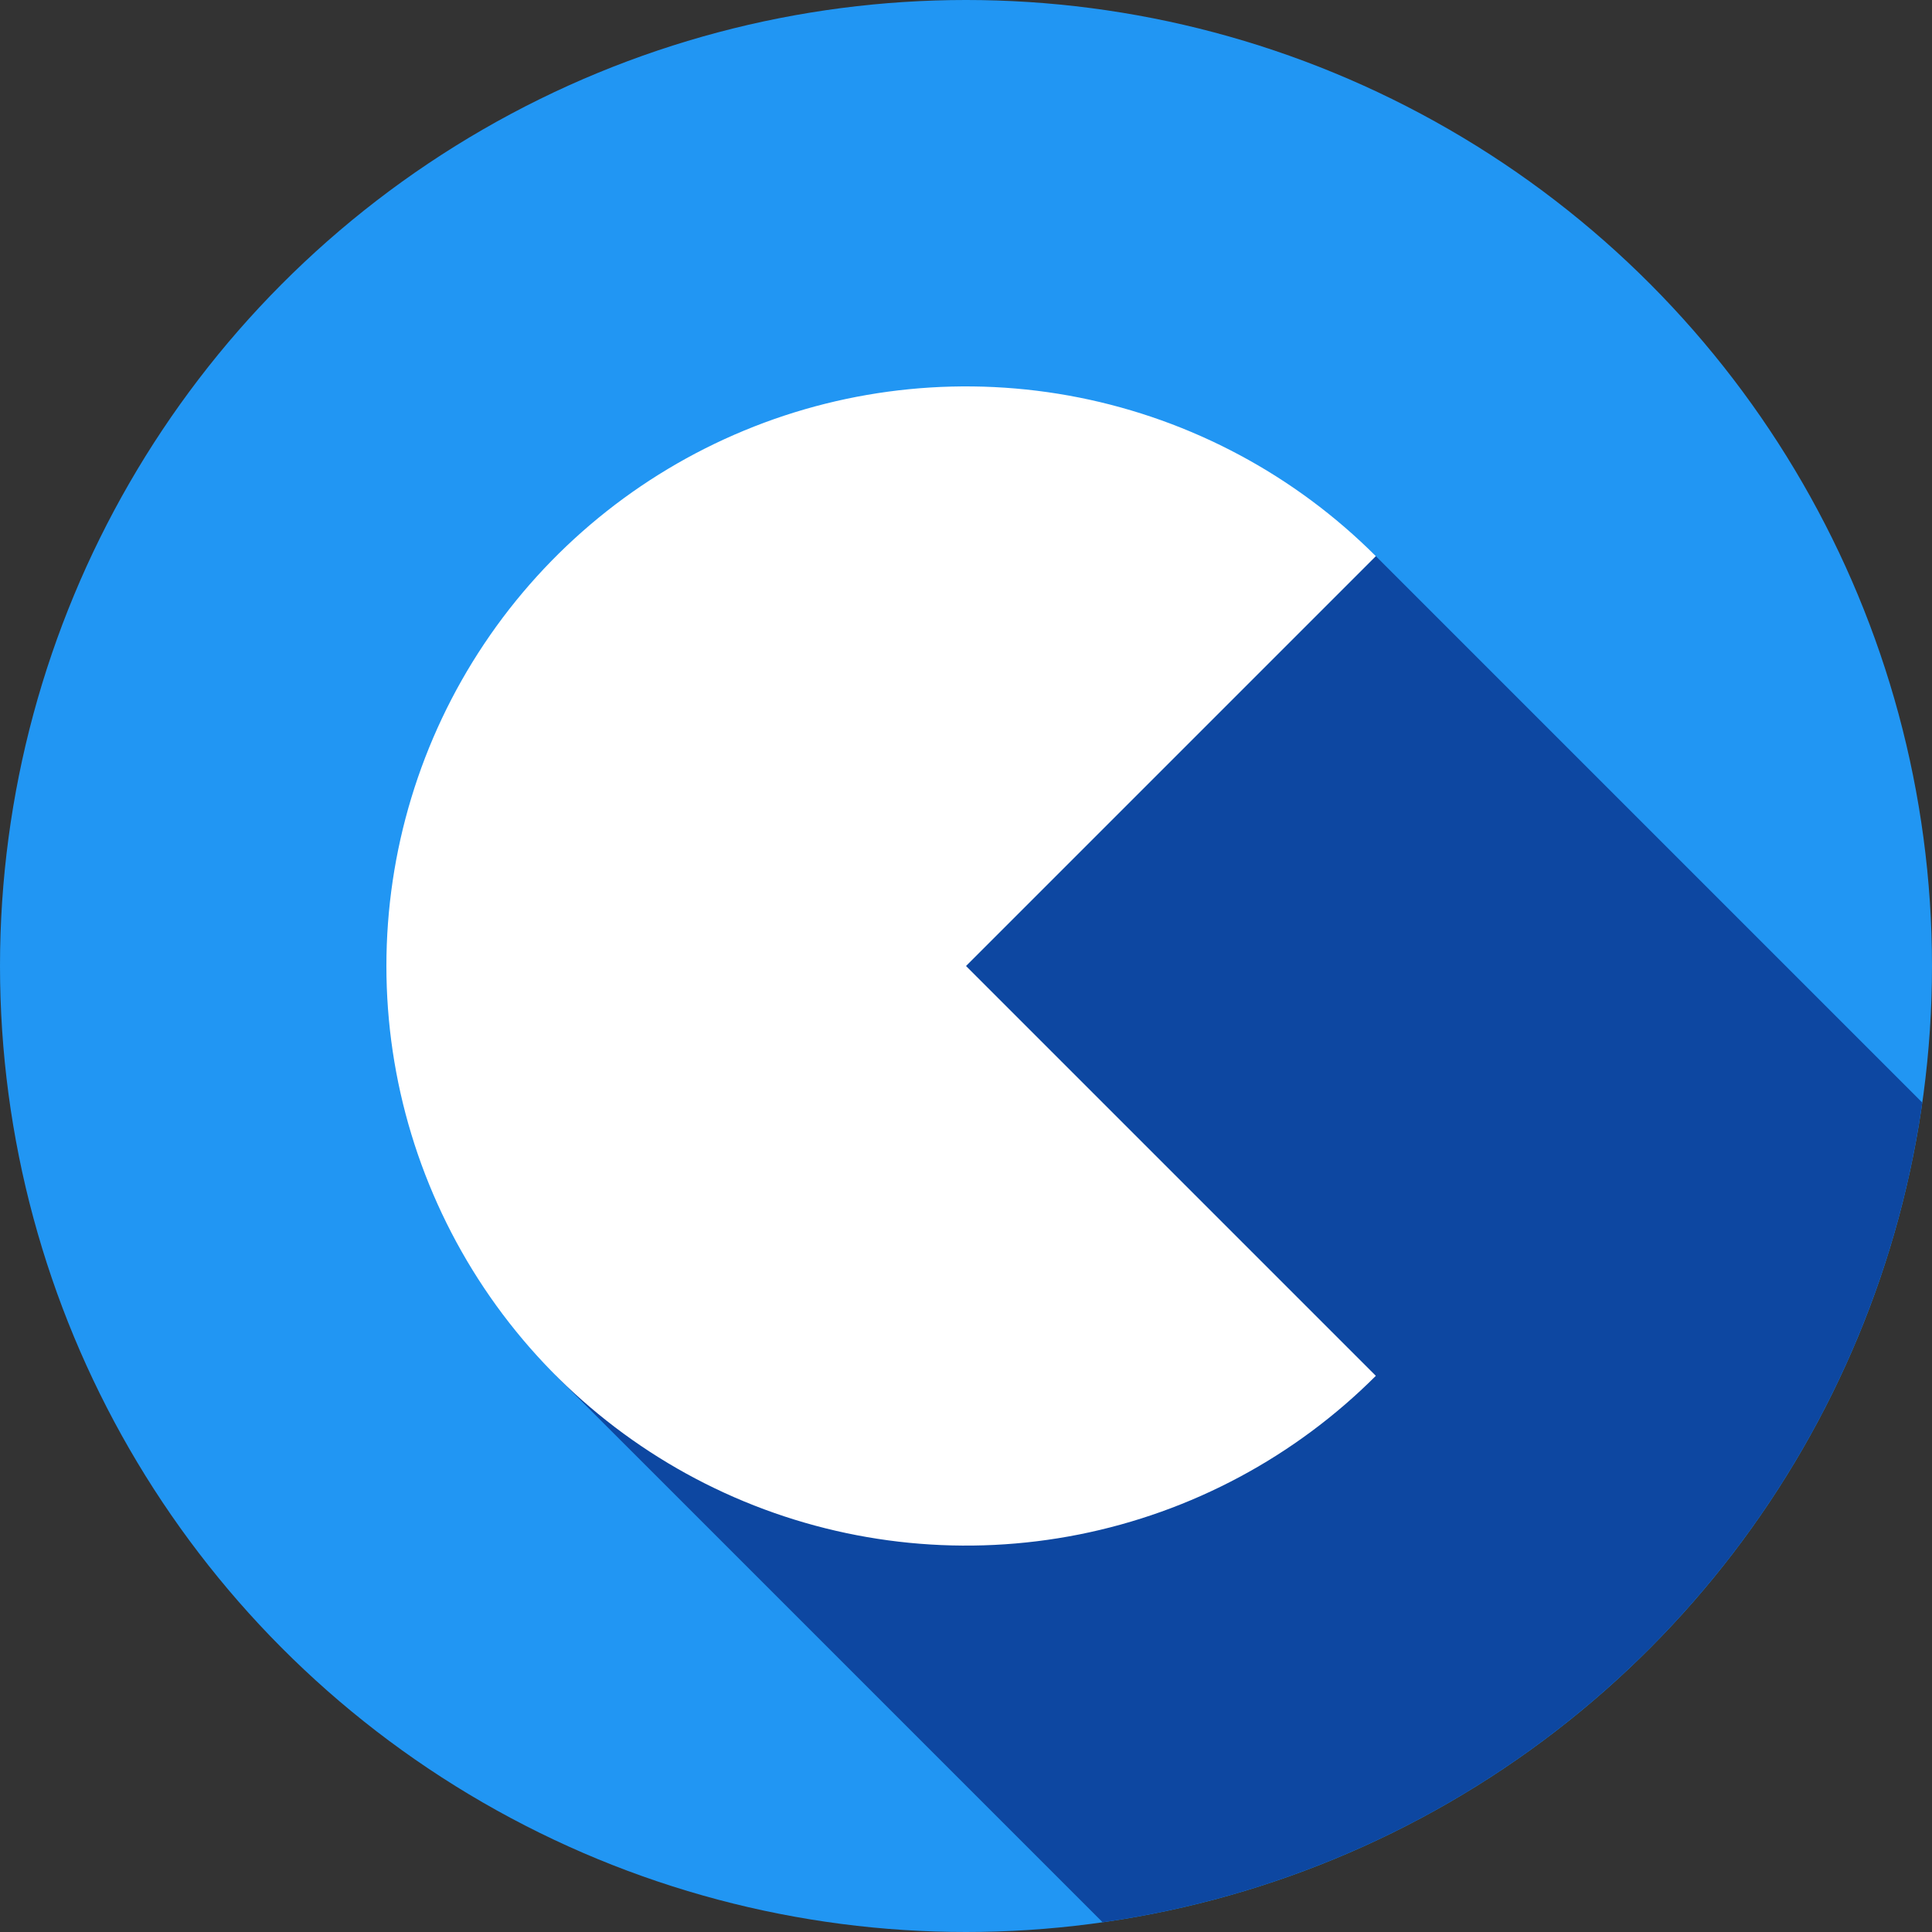 <svg width="100" height="100" viewBox="0 0 100 100" fill="none" xmlns="http://www.w3.org/2000/svg">
<rect x="0" y="0" width="100" height="100" fill="#333333" stroke="none"/>
<circle cx="50" cy="50" r="50" fill="#2196F3"/>
<path d="M57.061 99.499C67.769 97.971 77.692 93.013 85.343 85.368C92.993 77.723 97.959 67.803 99.494 57.097L50 50L57.061 99.499Z" fill="#0D47A1"/>
<rect x="28.78" y="71.206" width="60" height="40.017" transform="rotate(-45 28.78 71.206)" fill="#0D47A1"/>
<path d="M71.213 28.787C67.018 24.591 61.672 21.734 55.853 20.576C50.033 19.419 44.001 20.013 38.52 22.284C33.038 24.554 28.352 28.399 25.056 33.333C21.759 38.266 20 44.067 20 50C20 55.933 21.759 61.734 25.056 66.667C28.352 71.601 33.038 75.446 38.52 77.716C44.001 79.987 50.033 80.581 55.853 79.424C61.672 78.266 67.018 75.409 71.213 71.213L50 50L71.213 28.787Z" fill="white"/>
</svg>

